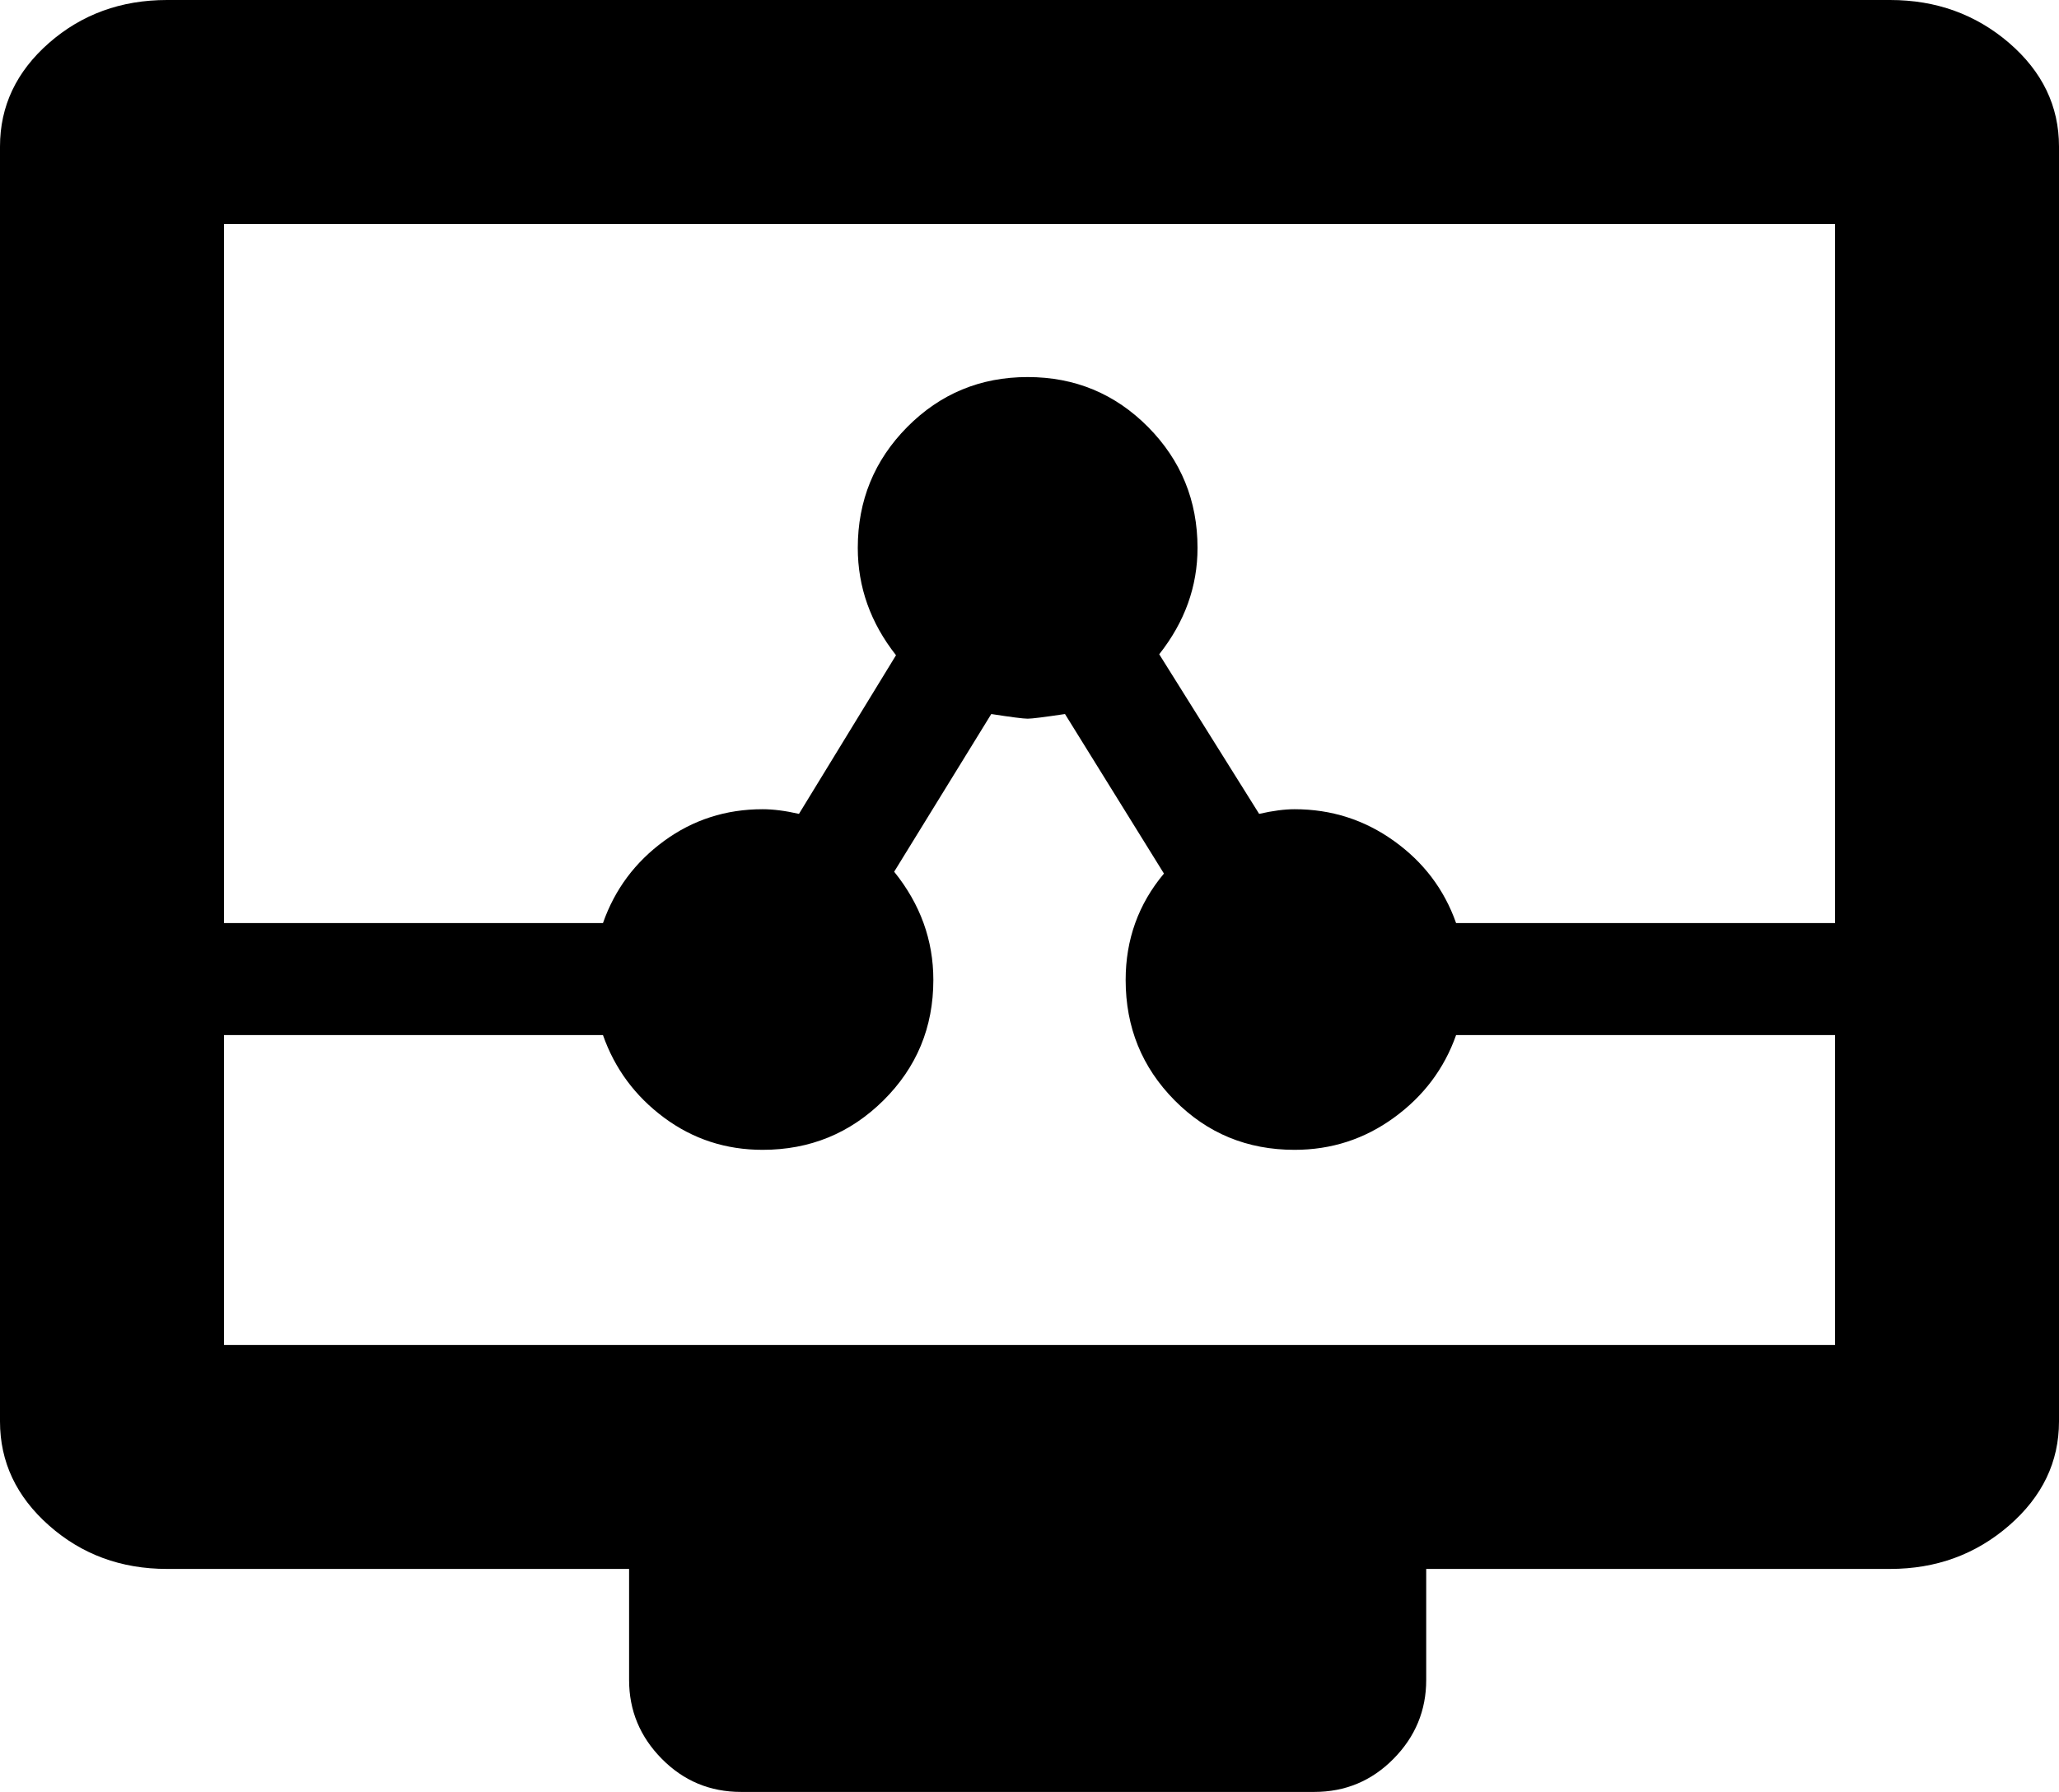 <svg width="32.314" height="28.125" viewBox="0 -52.896 32.314 28.125" xmlns="http://www.w3.org/2000/svg"><path d="M0 -30.586L0 -50.596C0 -51.23 0.256 -51.772 0.769 -52.222C1.282 -52.671 1.899 -52.896 2.622 -52.896L29.663 -52.896C30.386 -52.896 31.008 -52.671 31.531 -52.222C32.053 -51.772 32.314 -51.23 32.314 -50.596L32.314 -30.586C32.314 -29.951 32.053 -29.407 31.531 -28.953C31.008 -28.499 30.386 -28.271 29.663 -28.271L22.383 -28.271L22.383 -26.528C22.383 -26.05 22.212 -25.637 21.87 -25.291C21.528 -24.944 21.113 -24.771 20.625 -24.771L11.631 -24.771C11.143 -24.771 10.728 -24.944 10.386 -25.291C10.044 -25.637 9.873 -26.05 9.873 -26.528L9.873 -28.271L2.622 -28.271C1.899 -28.271 1.282 -28.499 0.769 -28.953C0.256 -29.407 0 -29.951 0 -30.586ZM3.516 -31.787L28.799 -31.787L28.799 -36.65L22.852 -36.65C22.666 -36.123 22.341 -35.691 21.877 -35.354C21.414 -35.017 20.894 -34.849 20.317 -34.849C19.575 -34.849 18.948 -35.107 18.435 -35.625C17.922 -36.143 17.666 -36.772 17.666 -37.515C17.666 -38.149 17.866 -38.706 18.267 -39.185L16.714 -41.689C16.392 -41.641 16.196 -41.616 16.128 -41.616C16.06 -41.616 15.869 -41.641 15.557 -41.689L14.033 -39.214C14.443 -38.706 14.648 -38.14 14.648 -37.515C14.648 -36.772 14.387 -36.143 13.865 -35.625C13.342 -35.107 12.71 -34.849 11.968 -34.849C11.392 -34.849 10.876 -35.017 10.422 -35.354C9.968 -35.691 9.648 -36.123 9.463 -36.65L3.516 -36.65ZM3.516 -38.408L9.463 -38.408C9.648 -38.936 9.968 -39.365 10.422 -39.697C10.876 -40.029 11.392 -40.195 11.968 -40.195C12.134 -40.195 12.324 -40.171 12.539 -40.122L14.062 -42.612C13.662 -43.12 13.462 -43.682 13.462 -44.297C13.462 -45.039 13.721 -45.671 14.238 -46.194C14.756 -46.716 15.386 -46.978 16.128 -46.978C16.87 -46.978 17.5 -46.716 18.018 -46.194C18.535 -45.671 18.794 -45.039 18.794 -44.297C18.794 -43.691 18.594 -43.135 18.193 -42.627L19.761 -40.122C19.976 -40.171 20.161 -40.195 20.317 -40.195C20.894 -40.195 21.414 -40.029 21.877 -39.697C22.341 -39.365 22.666 -38.936 22.852 -38.408L28.799 -38.408L28.799 -49.38L3.516 -49.38ZM3.516 -38.408"></path></svg>